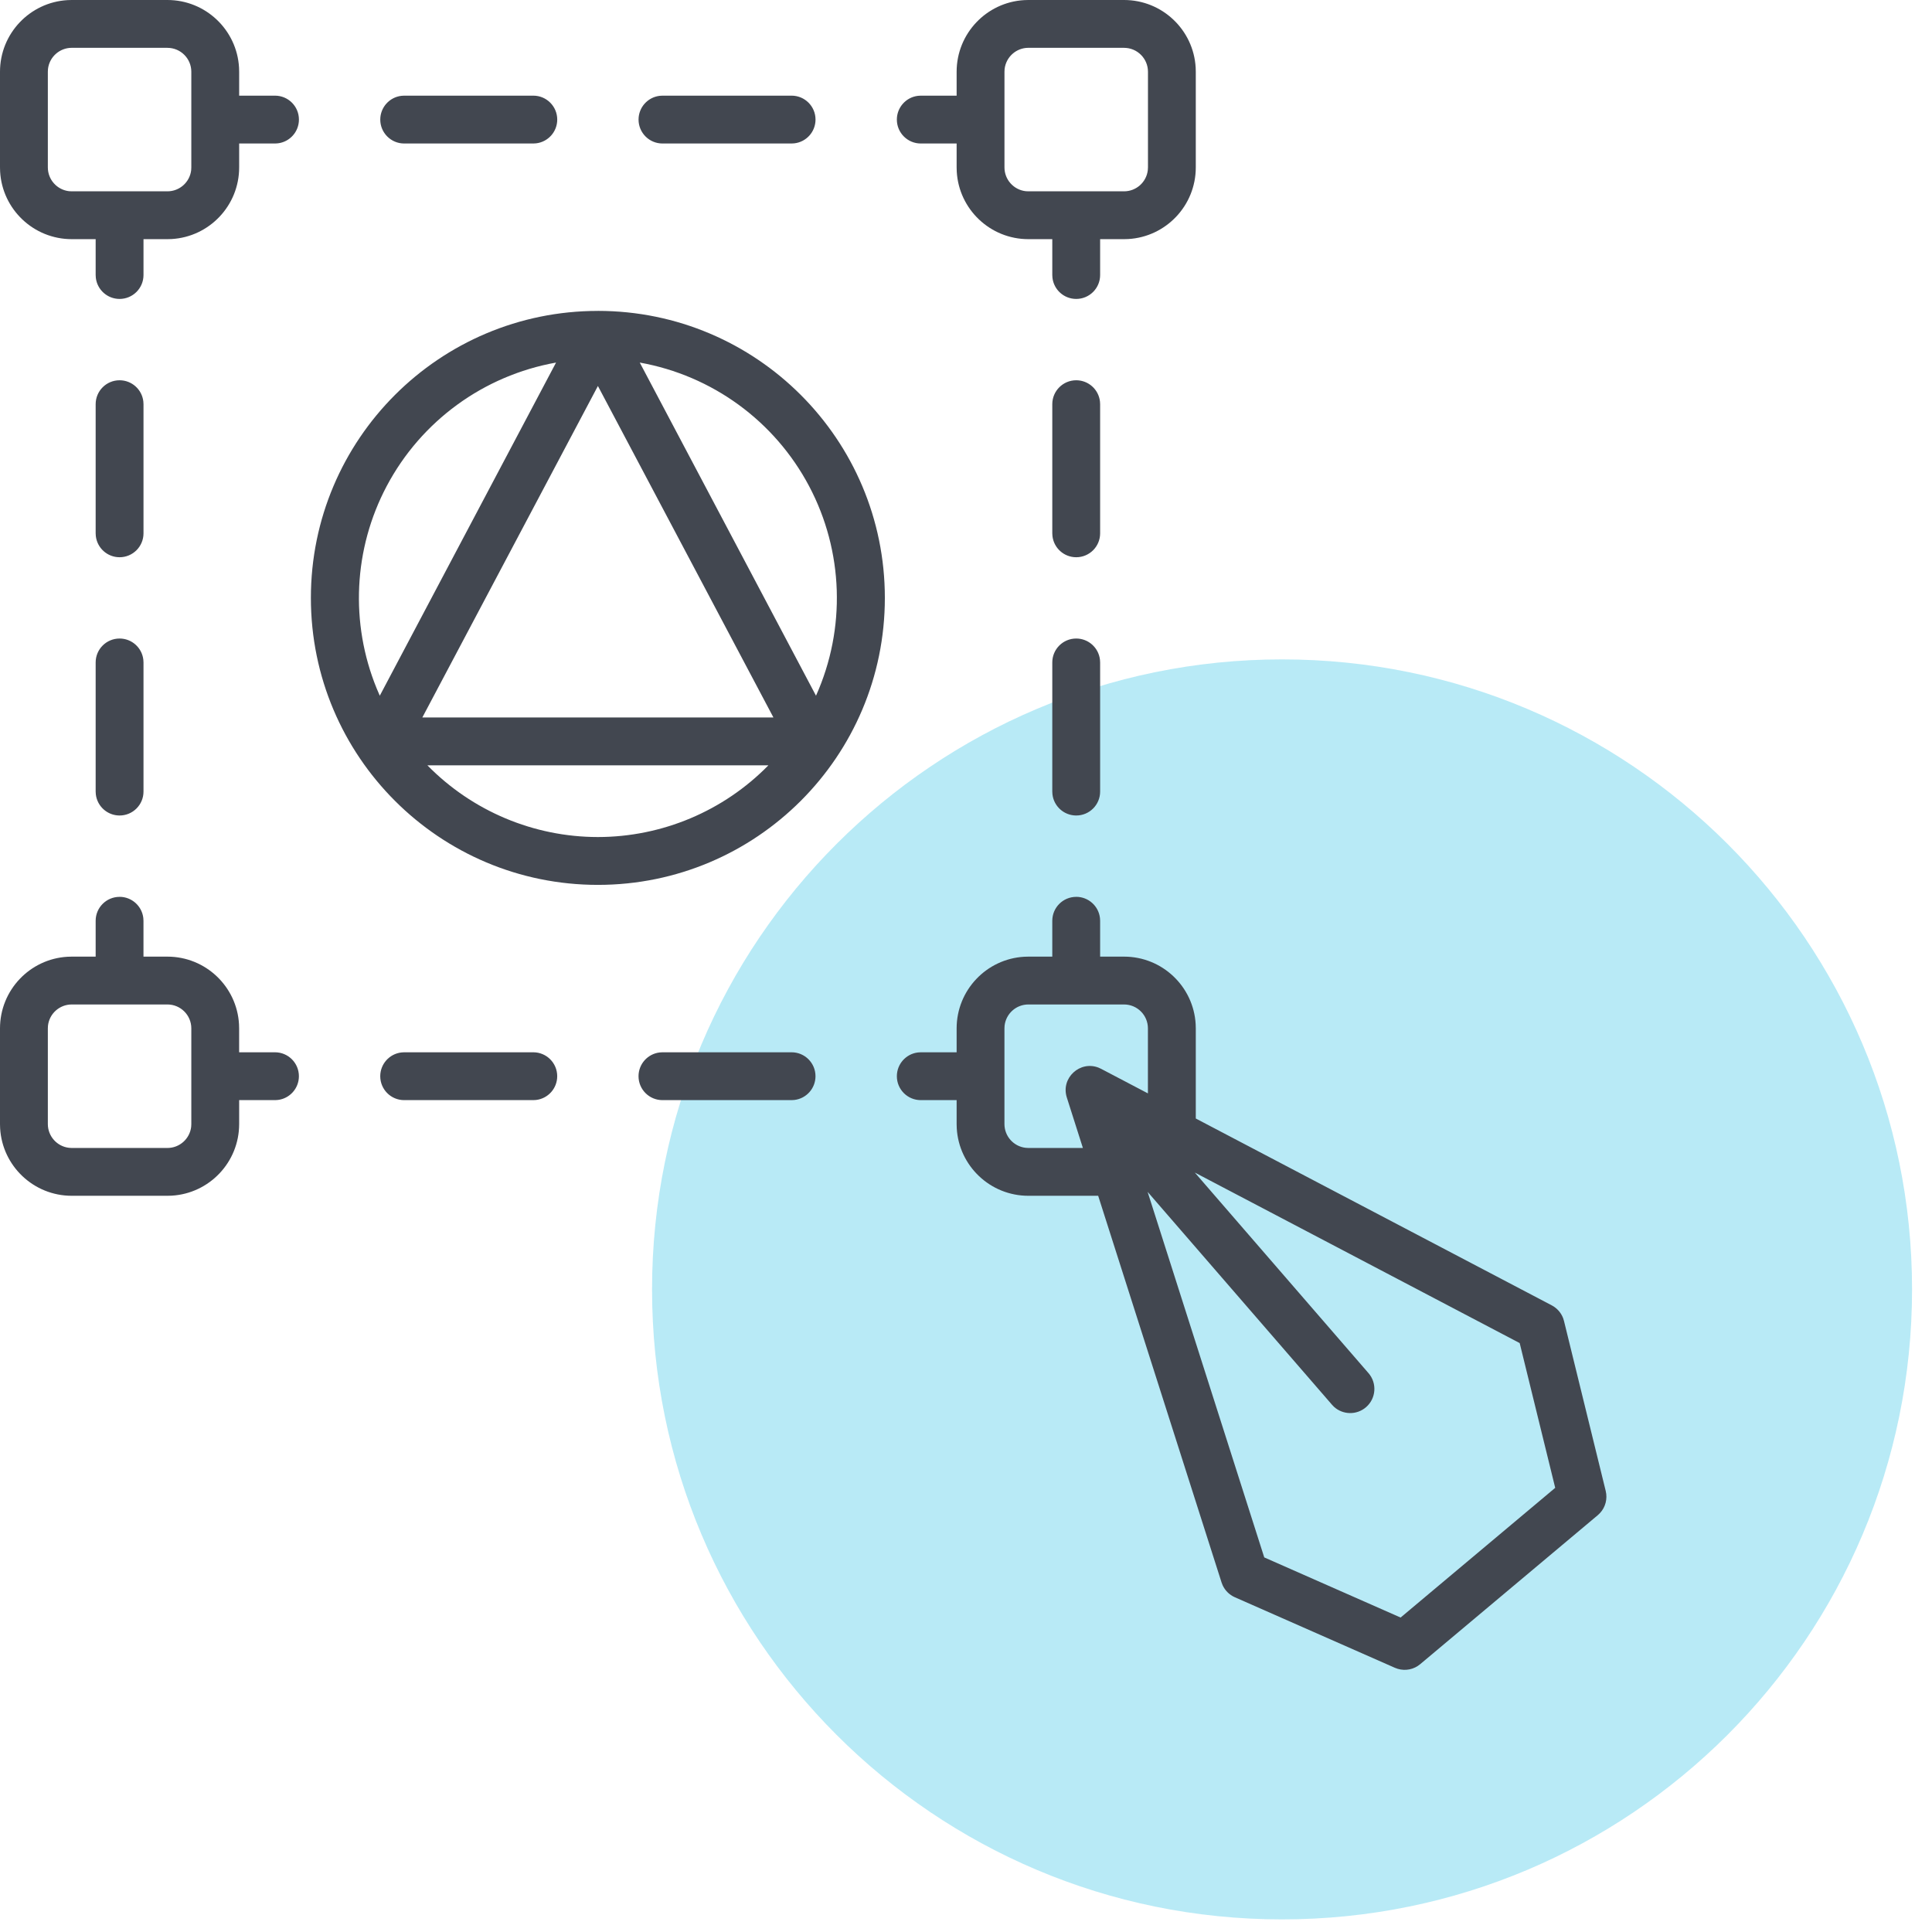 <svg xmlns="http://www.w3.org/2000/svg" width="80" height="80" viewBox="0 0 80 80">
    <g fill="none" fill-rule="evenodd">
        <g>
            <g>
                <path fill="#4FCCE9" d="M53.087 79.478c14.407 0 26.087-11.68 26.087-26.087s-11.68-26.087-26.087-26.087S27 38.984 27 53.391C27 67.8 38.68 79.478 53.087 79.478z" opacity=".399" transform="translate(-380 -1408) translate(380 1408)"/>
                <path fill="#424750" fill-rule="nonzero" d="M44.564 37.136c.507 0 .926.383.983.875l.007.116v1.485h.99c1.582 0 2.876 1.237 2.966 2.796l.005.175v3.732l14.74 7.737c.218.115.385.304.471.531l.036.117 1.727 7.036c.08.329-.01.673-.237.917l-.091.087-7.354 6.17c-.26.219-.61.288-.928.193l-.119-.043-6.629-2.922c-.225-.1-.404-.277-.505-.498l-.044-.114-5.109-16.011h-2.89c-1.582 0-2.876-1.237-2.966-2.796l-.005-.175v-.99h-1.485c-.547 0-.99-.443-.99-.99 0-.508.382-.927.874-.984l.116-.007h1.485v-.99c0-1.582 1.237-2.876 2.796-2.966l.175-.005h.99v-1.485c0-.547.444-.99.99-.99zm4.91 11.416l7.192 8.306c.362.417.316 1.049-.101 1.41-.388.336-.96.321-1.33-.017l-.08-.084-7.635-8.815 4.83 15.137 5.646 2.49 6.402-5.371-1.471-5.994-13.454-7.062zM4.951 37.136c.507 0 .926.383.983.875l.007.116v1.485h.99c1.582 0 2.876 1.237 2.966 2.796l.005.175v.99h1.485c.547 0 .99.444.99.99 0 .508-.382.927-.874.984l-.116.007H9.903v.99c0 1.582-1.237 2.876-2.796 2.966l-.175.005H2.971c-1.582 0-2.876-1.237-2.966-2.796L0 46.544v-3.961c0-1.582 1.237-2.876 2.796-2.966l.175-.005h.99v-1.485c0-.547.444-.99.99-.99zm41.592 4.457h-3.961c-.508 0-.926.382-.984.875l-.006.115v3.961c0 .508.382.927.875.984l.115.007 2.258-.001-.665-2.088c-.26-.816.553-1.542 1.318-1.235l.1.046 1.94 1.018v-2.692c0-.547-.443-.99-.99-.99zm-39.612 0H2.971c-.508 0-.927.382-.984.875l-.006.115v3.961c0 .508.382.927.874.984l.116.007h3.961c.508 0 .927-.383.984-.875l.006-.116v-3.961c0-.547-.443-.99-.99-.99zm15.152 1.98c.547 0 .99.444.99.99 0 .508-.382.927-.875.984l-.115.007h-5.348c-.547 0-.99-.443-.99-.99 0-.508.382-.927.875-.984l.115-.007h5.348zm10.695 0c.547 0 .99.444.99.99 0 .508-.382.927-.875.984l-.115.007h-5.348c-.547 0-.99-.443-.99-.99 0-.508.382-.927.875-.984l.115-.007h5.348zm-8.021-30.7c6.563 0 11.883 5.321 11.883 11.885 0 6.563-5.32 11.883-11.883 11.883-6.564 0-11.884-5.32-11.884-11.883 0-6.564 5.32-11.884 11.884-11.884zm7.06 18.817H17.697c1.86 1.897 4.404 2.968 7.06 2.97 2.657-.002 5.202-1.073 7.061-2.97zM4.952 26.44c.507 0 .926.382.983.875l.007.115v5.348c0 .547-.444.99-.99.99-.508 0-.927-.382-.984-.875l-.007-.115v-5.348c0-.547.444-.99.99-.99zm39.612 0c.507 0 .926.382.983.875l.007.115v5.348c0 .547-.443.99-.99.99-.508 0-.927-.382-.984-.875l-.007-.115v-5.348c0-.547.444-.99.99-.99zM24.758 15.983l-7.27 13.726h14.538l-7.268-13.726zm-1.733-.97c-3.001.536-5.588 2.423-7.014 5.118-1.374 2.598-1.521 5.667-.413 8.377l.128.3 7.299-13.795zm3.466 0l7.298 13.795c1.245-2.782 1.14-5.983-.285-8.677-1.426-2.695-4.013-4.582-7.013-5.118zm-21.54.733c.508 0 .927.382.984.875l.007.115v5.348c0 .547-.444.99-.99.99-.508 0-.927-.382-.984-.875l-.007-.115v-5.348c0-.547.444-.99.99-.99zm39.613 0c.507 0 .926.382.983.875l.007.115v5.348c0 .547-.443.99-.99.99-.508 0-.927-.382-.984-.875l-.007-.115v-5.348c0-.547.444-.99.99-.99zM46.544 0c1.582 0 2.876 1.237 2.966 2.796l.005.175v3.961c0 1.582-1.237 2.876-2.796 2.966l-.175.005h-.99v1.485c0 .547-.443.99-.99.99-.508 0-.927-.382-.984-.874l-.007-.116V9.903h-.99c-1.582 0-2.876-1.237-2.966-2.796l-.005-.175v-.99h-1.485c-.547 0-.99-.444-.99-.99 0-.508.382-.927.874-.984l.116-.007h1.485v-.99c0-1.582 1.237-2.876 2.796-2.966L42.583 0h3.961zM6.932 0c1.582 0 2.876 1.237 2.966 2.796l.005.175v.99h1.485c.547 0 .99.444.99.99 0 .508-.382.927-.874.984l-.116.007H9.903v.99c0 1.582-1.237 2.876-2.796 2.966l-.175.005h-.99v1.485c0 .547-.444.99-.99.99-.508 0-.927-.382-.984-.874l-.007-.116V9.903h-.99C1.389 9.903.095 8.666.005 7.107L0 6.932V2.971C0 1.389 1.237.095 2.796.005L2.971 0h3.961zm39.612 1.98h-3.961c-.508 0-.926.383-.984.875l-.006.116v3.961c0 .508.382.927.875.984l.115.006h3.961c.508 0 .927-.382.984-.874l.007-.116V2.971c0-.547-.444-.99-.99-.99zm-39.612 0H2.971c-.508 0-.927.383-.984.875l-.006.116v3.961c0 .508.382.927.874.984l.116.006h3.961c.508 0 .927-.382.984-.874l.006-.116V2.971c0-.547-.443-.99-.99-.99zm15.152 1.981c.547 0 .99.444.99.99 0 .508-.382.927-.875.984l-.115.007h-5.348c-.547 0-.99-.444-.99-.99 0-.508.382-.927.875-.984l.115-.007h5.348zm10.695 0c.547 0 .99.444.99.99 0 .508-.382.927-.875.984l-.115.007h-5.348c-.547 0-.99-.444-.99-.99 0-.508.382-.927.875-.984l.115-.007h5.348z" transform="translate(-380 -1408) translate(380 1408)"/>
            </g>
        </g>
    </g>
</svg>

